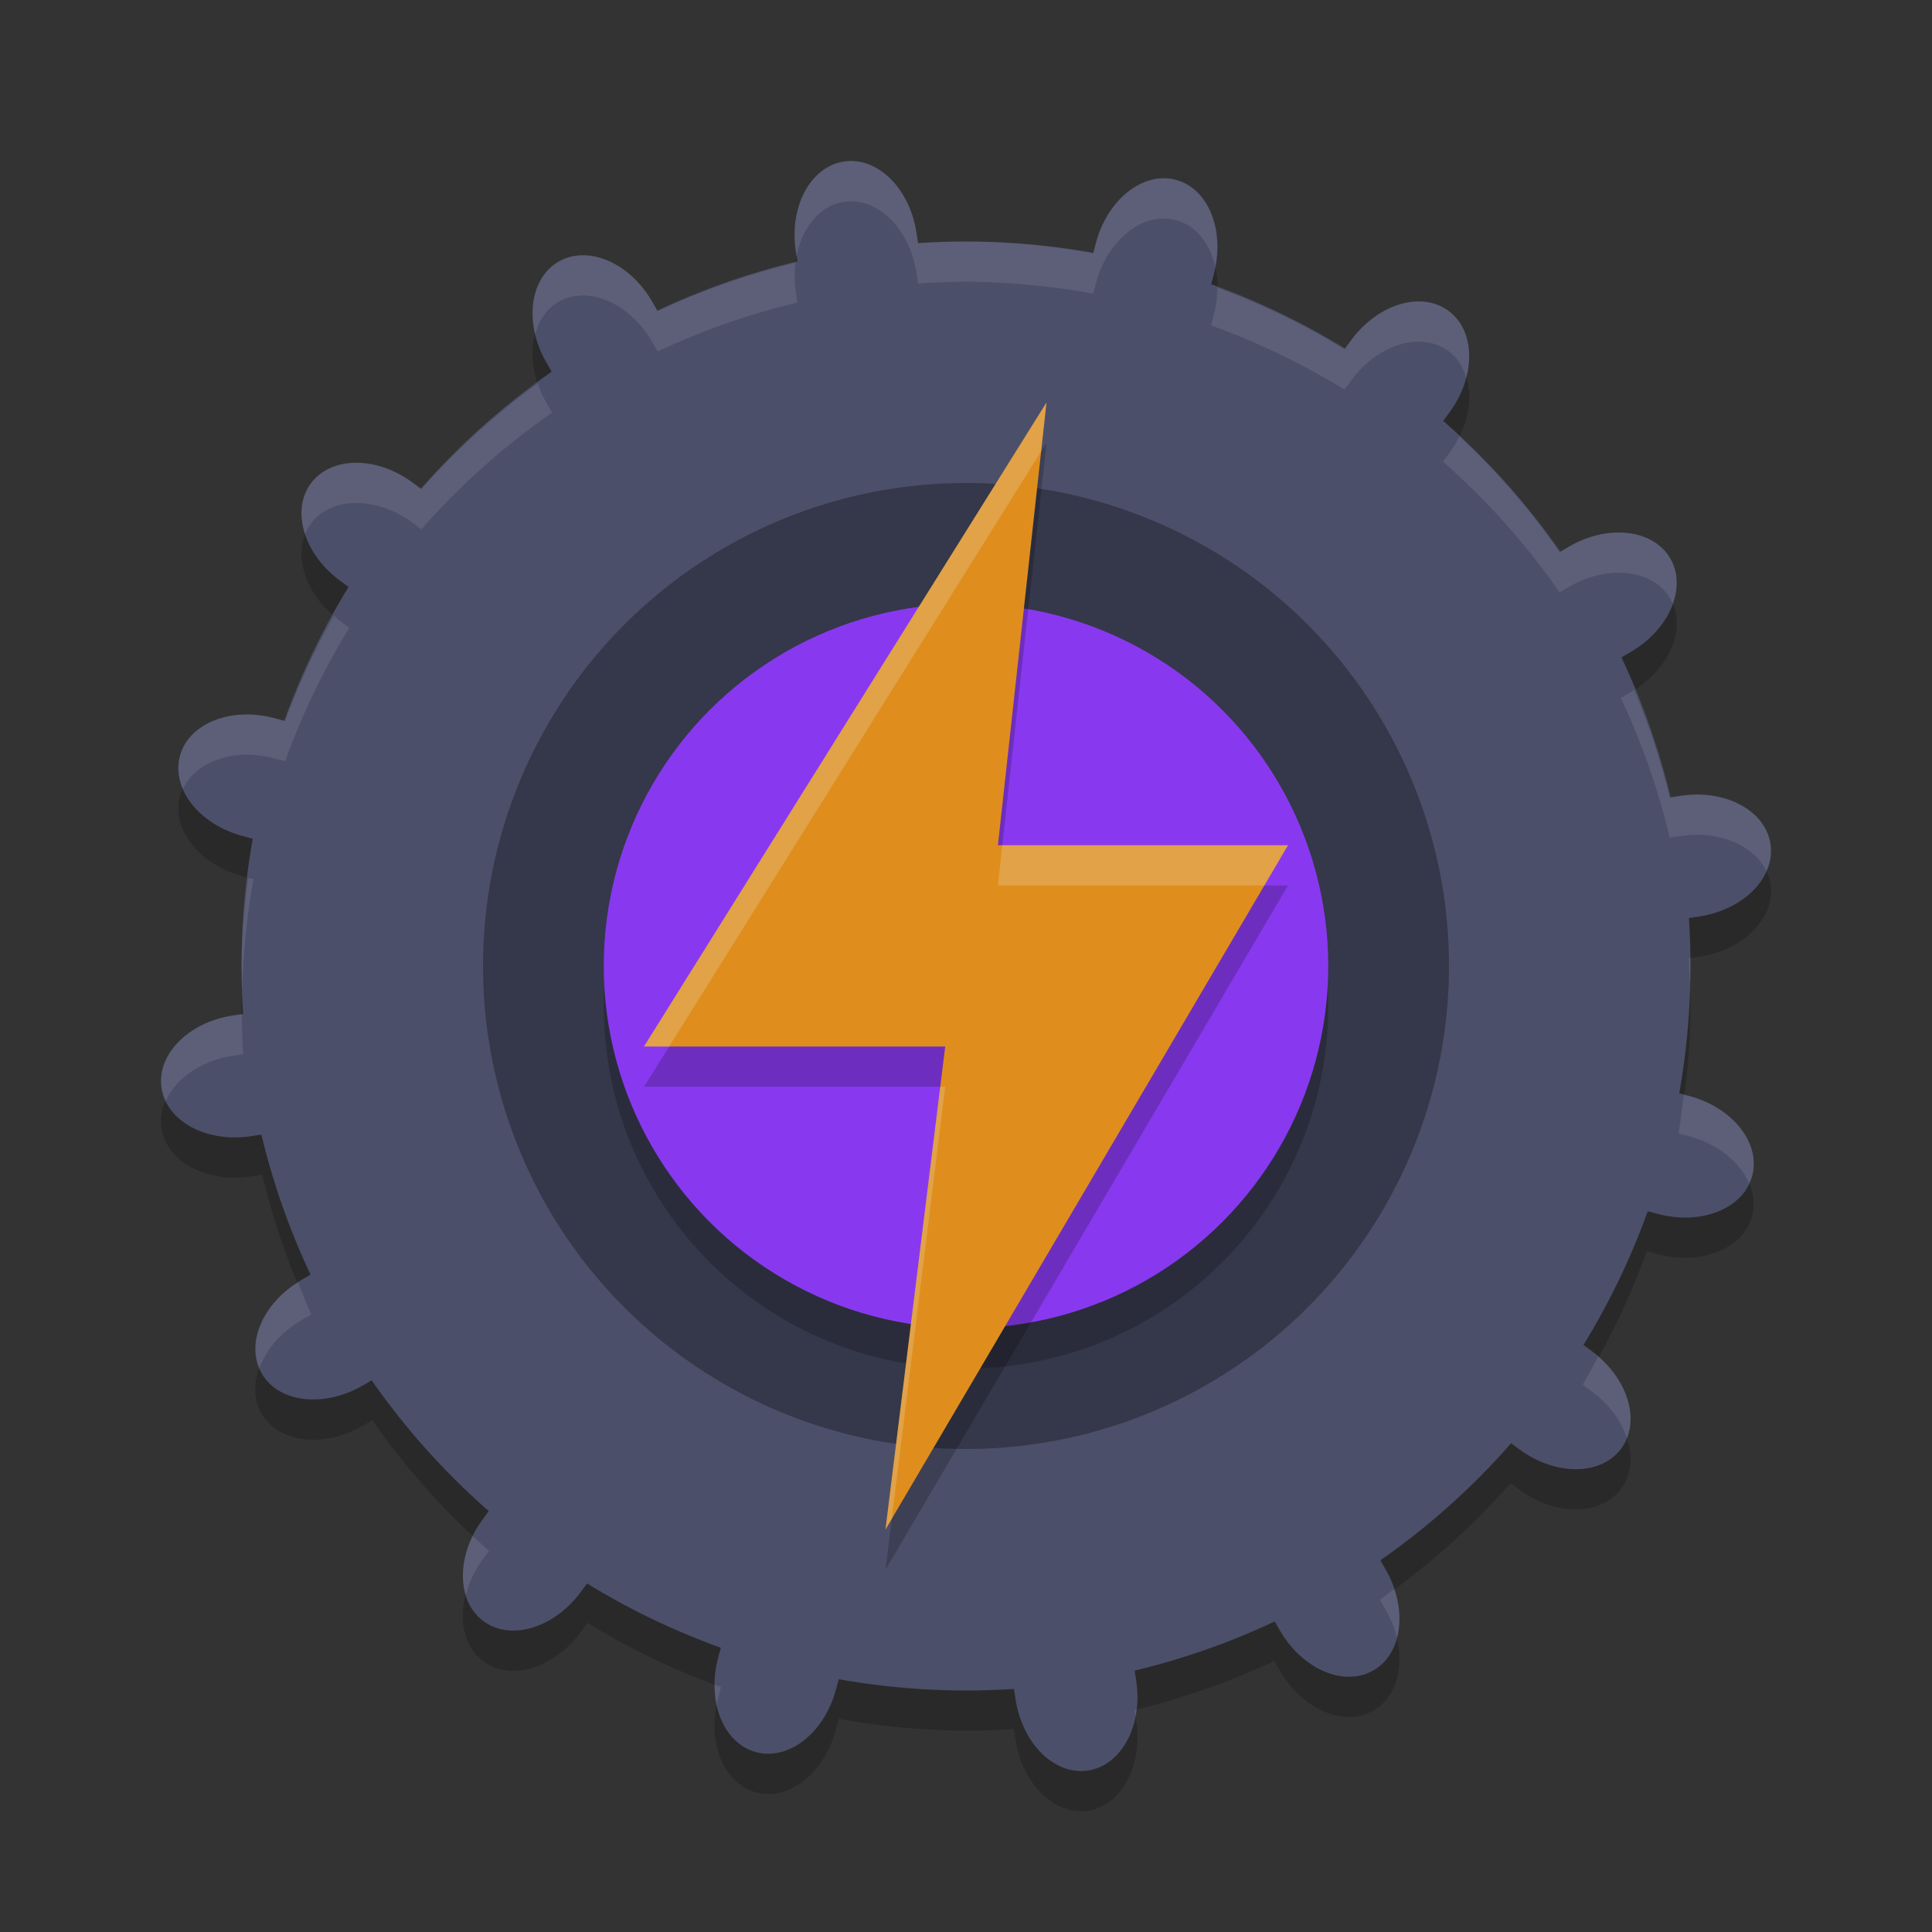 <svg xmlns="http://www.w3.org/2000/svg" width="48" height="48" version="1.1">
 <rect width="100%" height="100%" fill="#333333" stroke="none"/>
 <path style="opacity:0.2" d="m 21.278,5.007 c -0.102,-0.012 -0.207,-0.01 -0.311,0.006 -0.83,0.126 -1.363,1.119 -1.195,2.227 l 0.041,0.275 A 18,18 0 0 0 16.34,8.732 L 16.201,8.492 C 15.641,7.522 14.604,7.079 13.877,7.5 13.15,7.92 13.016,9.04 13.576,10.009 l 0.141,0.242 a 18,18 0 0 0 -3.248,2.899 L 10.25,12.988 C 9.348,12.324 8.221,12.335 7.723,13.011 7.225,13.688 7.55,14.765 8.451,15.429 l 0.227,0.168 A 18,18 0 0 0 7.084,18.914 L 6.815,18.842 C 5.732,18.553 4.685,18.973 4.469,19.785 4.252,20.597 4.949,21.481 6.031,21.769 l 0.266,0.07 a 18,18 0 0 0 -0.297,3.16 18,18 0 0 0 0.043,1.191 l -0.258,0.039 c -1.107,0.168 -1.898,0.972 -1.772,1.803 0.126,0.83 1.119,1.363 2.227,1.195 l 0.275,-0.041 a 18,18 0 0 0 1.217,3.473 l -0.24,0.139 c -0.969,0.561 -1.413,1.597 -0.992,2.324 0.421,0.727 1.54,0.862 2.51,0.301 L 9.252,35.283 a 18,18 0 0 0 2.899,3.248 l -0.162,0.219 c -0.664,0.902 -0.653,2.029 0.023,2.527 0.676,0.498 1.754,0.173 2.418,-0.729 l 0.168,-0.227 a 18,18 0 0 0 3.316,1.594 l -0.072,0.27 c -0.289,1.082 0.132,2.129 0.943,2.346 0.812,0.217 1.695,-0.48 1.984,-1.563 l 0.07,-0.266 a 18,18 0 0 0 3.16,0.297 18,18 0 0 0 1.191,-0.043 l 0.039,0.258 c 0.168,1.107 0.972,1.898 1.803,1.772 0.83,-0.126 1.363,-1.119 1.195,-2.227 l -0.041,-0.275 a 18,18 0 0 0 3.473,-1.217 l 0.139,0.24 c 0.561,0.969 1.597,1.413 2.324,0.992 0.727,-0.421 0.862,-1.54 0.301,-2.51 l -0.141,-0.242 a 18,18 0 0 0 3.248,-2.899 l 0.219,0.162 c 0.902,0.664 2.029,0.653 2.527,-0.023 0.498,-0.676 0.173,-1.754 -0.729,-2.418 l -0.227,-0.168 a 18,18 0 0 0 1.594,-3.316 l 0.27,0.072 c 1.082,0.289 2.129,-0.132 2.346,-0.943 0.217,-0.812 -0.48,-1.695 -1.563,-1.984 l -0.266,-0.07 A 18,18 0 0 0 42.001,25 18,18 0 0 0 41.958,23.809 l 0.258,-0.039 c 1.107,-0.168 1.898,-0.972 1.772,-1.803 -0.126,-0.83 -1.119,-1.363 -2.227,-1.195 l -0.275,0.041 a 18,18 0 0 0 -1.217,-3.473 l 0.24,-0.139 c 0.969,-0.561 1.413,-1.597 0.992,-2.324 -0.421,-0.727 -1.54,-0.862 -2.51,-0.301 l -0.242,0.141 A 18,18 0 0 0 35.85,11.468 L 36.012,11.25 C 36.677,10.348 36.665,9.22 35.989,8.722 35.313,8.224 34.235,8.549 33.571,9.451 L 33.403,9.677 A 18,18 0 0 0 30.087,8.084 L 30.159,7.814 C 30.448,6.732 30.027,5.685 29.215,5.468 28.404,5.252 27.52,5.949 27.231,7.031 l -0.07,0.266 a 18,18 0 0 0 -3.16,-0.297 18,18 0 0 0 -1.191,0.043 L 22.77,6.785 C 22.623,5.816 21.99,5.089 21.278,5.007 Z"/>
 <path style="fill:#4c4f69" d="M 20.968,4.013 C 20.137,4.139 19.604,5.132 19.772,6.239 L 21.299,16.303 16.202,7.492 C 15.641,6.522 14.604,6.08 13.877,6.501 13.15,6.921 13.016,8.041 13.577,9.01 l 5.473,9.461 -8.801,-6.482 C 9.347,11.325 8.221,11.335 7.723,12.011 7.224,12.687 7.549,13.766 8.451,14.43 L 16.649,20.469 6.814,17.842 c -1.082,-0.289 -2.128,0.131 -2.345,0.943 -0.217,0.812 0.479,1.697 1.561,1.986 L 16.592,23.59 5.784,25.23 c -1.107,0.168 -1.897,0.972 -1.771,1.802 0.126,0.83 1.119,1.364 2.226,1.196 L 16.303,26.701 7.492,31.798 c -0.969,0.561 -1.412,1.598 -0.991,2.325 0.421,0.727 1.54,0.861 2.51,0.3 l 9.461,-5.473 -6.482,8.801 c -0.664,0.902 -0.654,2.028 0.022,2.527 0.676,0.498 1.755,0.173 2.419,-0.728 l 6.038,-8.198 -2.627,9.835 c -0.289,1.082 0.131,2.128 0.943,2.345 0.812,0.217 1.697,-0.479 1.986,-1.561 l 2.82,-10.561 1.64,10.807 c 0.168,1.107 0.972,1.897 1.802,1.771 0.83,-0.126 1.364,-1.119 1.196,-2.226 l -1.527,-10.064 5.097,8.811 c 0.561,0.969 1.598,1.412 2.325,0.991 0.727,-0.421 0.861,-1.54 0.3,-2.51 l -5.473,-9.461 8.801,6.482 c 0.902,0.664 2.028,0.654 2.527,-0.022 0.498,-0.676 0.173,-1.755 -0.728,-2.419 l -8.198,-6.038 9.835,2.627 c 1.082,0.289 2.128,-0.131 2.345,-0.943 0.217,-0.812 -0.479,-1.697 -1.561,-1.986 L 31.408,24.41 42.216,22.77 c 1.107,-0.168 1.897,-0.972 1.771,-1.802 -0.126,-0.83 -1.119,-1.364 -2.226,-1.196 l -10.064,1.527 8.811,-5.097 c 0.969,-0.561 1.412,-1.598 0.991,-2.325 -0.421,-0.727 -1.54,-0.861 -2.51,-0.3 l -9.461,5.473 6.482,-8.801 C 36.675,9.347 36.665,8.221 35.989,7.723 35.313,7.224 34.234,7.549 33.57,8.451 L 27.531,16.649 30.158,6.814 C 30.447,5.732 30.027,4.686 29.216,4.469 28.404,4.252 27.519,4.948 27.23,6.03 L 24.41,16.592 22.77,5.784 C 22.602,4.677 21.798,3.887 20.968,4.013 Z"/>
 <circle style="fill:#4c4f69" cx="24" cy="24" r="18"/>
 <circle style="opacity:0.3" cx="24" cy="24" r="12"/>
 <circle style="opacity:0.2" cx="24" cy="25" r="9"/>
 <circle style="fill:#8839ef" cx="24" cy="24" r="9"/>
 <path style="opacity:0.2" d="M 26,11 24.793,22 H 32 L 22,39 23.484,27 H 16 Z"/>
 <path style="fill:#df8e1d" d="M 26,10 24.793,21 H 32 L 22,38 23.484,26 H 16 Z"/>
 <path style="opacity:0.2;fill:#eff1f5" d="M 26 10 L 16 26 L 16.625 26 L 25.867 11.213 L 26 10 z M 24.902 21 L 24.793 22 L 31.412 22 L 32 21 L 24.902 21 z M 23.361 27 L 22 38 L 22.156 37.734 L 23.484 27 L 23.361 27 z"/>
 <path style="opacity:0.1;fill:#eff1f5" d="M 21.277 4.008 C 21.176 3.996 21.071 3.998 20.967 4.014 C 20.136 4.14 19.603 5.133 19.771 6.24 L 19.791 6.365 C 19.928 5.652 20.366 5.105 20.967 5.014 C 21.071 4.998 21.176 4.996 21.277 5.008 C 21.99 5.09 22.623 5.816 22.77 6.785 L 22.809 7.043 A 18 18 0 0 1 24 7 A 18 18 0 0 1 27.16 7.297 L 27.23 7.031 C 27.519 5.949 28.403 5.252 29.215 5.469 C 29.714 5.602 30.064 6.052 30.193 6.629 C 30.39 5.616 29.98 4.673 29.215 4.469 C 28.403 4.252 27.519 4.949 27.23 6.031 L 27.16 6.297 A 18 18 0 0 0 24 6 A 18 18 0 0 0 22.809 6.043 L 22.77 5.785 C 22.623 4.816 21.99 4.09 21.277 4.008 z M 14.469 6.342 C 14.261 6.344 14.059 6.395 13.877 6.5 C 13.323 6.821 13.117 7.548 13.297 8.305 C 13.39 7.96 13.581 7.671 13.877 7.5 C 14.604 7.079 15.64 7.523 16.201 8.492 L 16.34 8.732 A 18 18 0 0 1 19.812 7.516 L 19.771 7.24 C 19.734 6.994 19.736 6.756 19.764 6.529 A 18 18 0 0 0 16.34 7.732 L 16.201 7.492 C 15.781 6.765 15.093 6.334 14.469 6.342 z M 30.244 7.145 C 30.243 7.362 30.219 7.587 30.158 7.814 L 30.086 8.084 A 18 18 0 0 1 33.402 9.678 L 33.57 9.451 C 34.234 8.549 35.312 8.225 35.988 8.723 C 36.206 8.883 36.348 9.113 36.428 9.375 C 36.599 8.712 36.456 8.067 35.988 7.723 C 35.312 7.225 34.234 7.549 33.57 8.451 L 33.402 8.678 A 18 18 0 0 0 30.244 7.145 z M 13.363 9.525 A 18 18 0 0 0 10.469 12.15 L 10.25 11.988 C 9.348 11.324 8.221 11.335 7.723 12.012 C 7.465 12.362 7.431 12.819 7.58 13.271 C 7.617 13.18 7.663 13.093 7.723 13.012 C 8.221 12.335 9.348 12.324 10.25 12.988 L 10.469 13.15 A 18 18 0 0 1 13.717 10.252 L 13.576 10.01 C 13.484 9.851 13.418 9.688 13.363 9.525 z M 36.258 10.842 C 36.19 10.981 36.109 11.118 36.012 11.25 L 35.85 11.469 A 18 18 0 0 1 38.748 14.717 L 38.99 14.576 C 39.96 14.015 41.079 14.15 41.5 14.877 C 41.524 14.919 41.536 14.964 41.555 15.008 C 41.697 14.616 41.695 14.214 41.5 13.877 C 41.079 13.15 39.96 13.015 38.99 13.576 L 38.748 13.717 A 18 18 0 0 0 36.258 10.842 z M 8.295 15.295 A 18 18 0 0 0 7.084 17.914 L 6.814 17.842 C 5.732 17.553 4.685 17.974 4.469 18.785 C 4.396 19.058 4.434 19.336 4.547 19.6 C 4.865 18.915 5.821 18.576 6.814 18.842 L 7.084 18.914 A 18 18 0 0 1 8.678 15.598 L 8.451 15.43 C 8.394 15.388 8.347 15.34 8.295 15.295 z M 40.598 17.141 C 40.567 17.16 40.54 17.183 40.508 17.201 L 40.268 17.34 A 18 18 0 0 1 41.484 20.812 L 41.76 20.771 C 42.714 20.627 43.582 21.004 43.885 21.643 C 43.98 21.427 44.022 21.199 43.986 20.967 C 43.86 20.136 42.867 19.603 41.76 19.771 L 41.484 19.812 A 18 18 0 0 0 40.598 17.141 z M 6.168 21.807 A 18 18 0 0 0 6 24 A 18 18 0 0 0 6.02 24.549 A 18 18 0 0 1 6.297 21.84 L 6.168 21.807 z M 41.992 23.803 L 41.957 23.809 A 18 18 0 0 1 41.98 24.459 A 18 18 0 0 0 42 24 A 18 18 0 0 0 41.992 23.803 z M 6.008 25.197 L 5.785 25.23 C 4.678 25.398 3.888 26.203 4.014 27.033 C 4.031 27.148 4.069 27.255 4.117 27.357 C 4.362 26.805 4.988 26.351 5.785 26.23 L 6.043 26.191 A 18 18 0 0 1 6.008 25.197 z M 41.832 27.193 A 18 18 0 0 1 41.703 28.16 L 41.969 28.23 C 42.689 28.423 43.232 28.88 43.455 29.402 C 43.484 29.341 43.513 29.281 43.531 29.215 C 43.748 28.403 43.051 27.519 41.969 27.23 L 41.832 27.193 z M 7.404 31.859 C 6.554 32.397 6.153 33.299 6.445 33.99 C 6.611 33.537 6.973 33.099 7.492 32.799 L 7.732 32.66 A 18 18 0 0 1 7.404 31.859 z M 39.705 33.705 A 18 18 0 0 1 39.322 34.402 L 39.549 34.57 C 39.983 34.89 40.281 35.308 40.42 35.729 C 40.669 35.107 40.382 34.288 39.705 33.705 z M 11.744 38.16 C 11.496 38.666 11.442 39.194 11.574 39.627 C 11.651 39.33 11.783 39.029 11.988 38.75 L 12.15 38.531 A 18 18 0 0 1 11.744 38.16 z M 34.637 39.475 A 18 18 0 0 1 34.283 39.748 L 34.424 39.99 C 34.556 40.219 34.649 40.457 34.705 40.691 C 34.802 40.327 34.781 39.901 34.637 39.475 z M 17.758 41.854 C 17.757 42.034 17.77 42.208 17.807 42.371 C 17.819 42.309 17.825 42.248 17.842 42.186 L 17.914 41.916 A 18 18 0 0 1 17.758 41.854 z M 28.236 42.471 A 18 18 0 0 1 28.188 42.484 L 28.211 42.641 C 28.222 42.585 28.229 42.528 28.236 42.471 z"/>
</svg>
